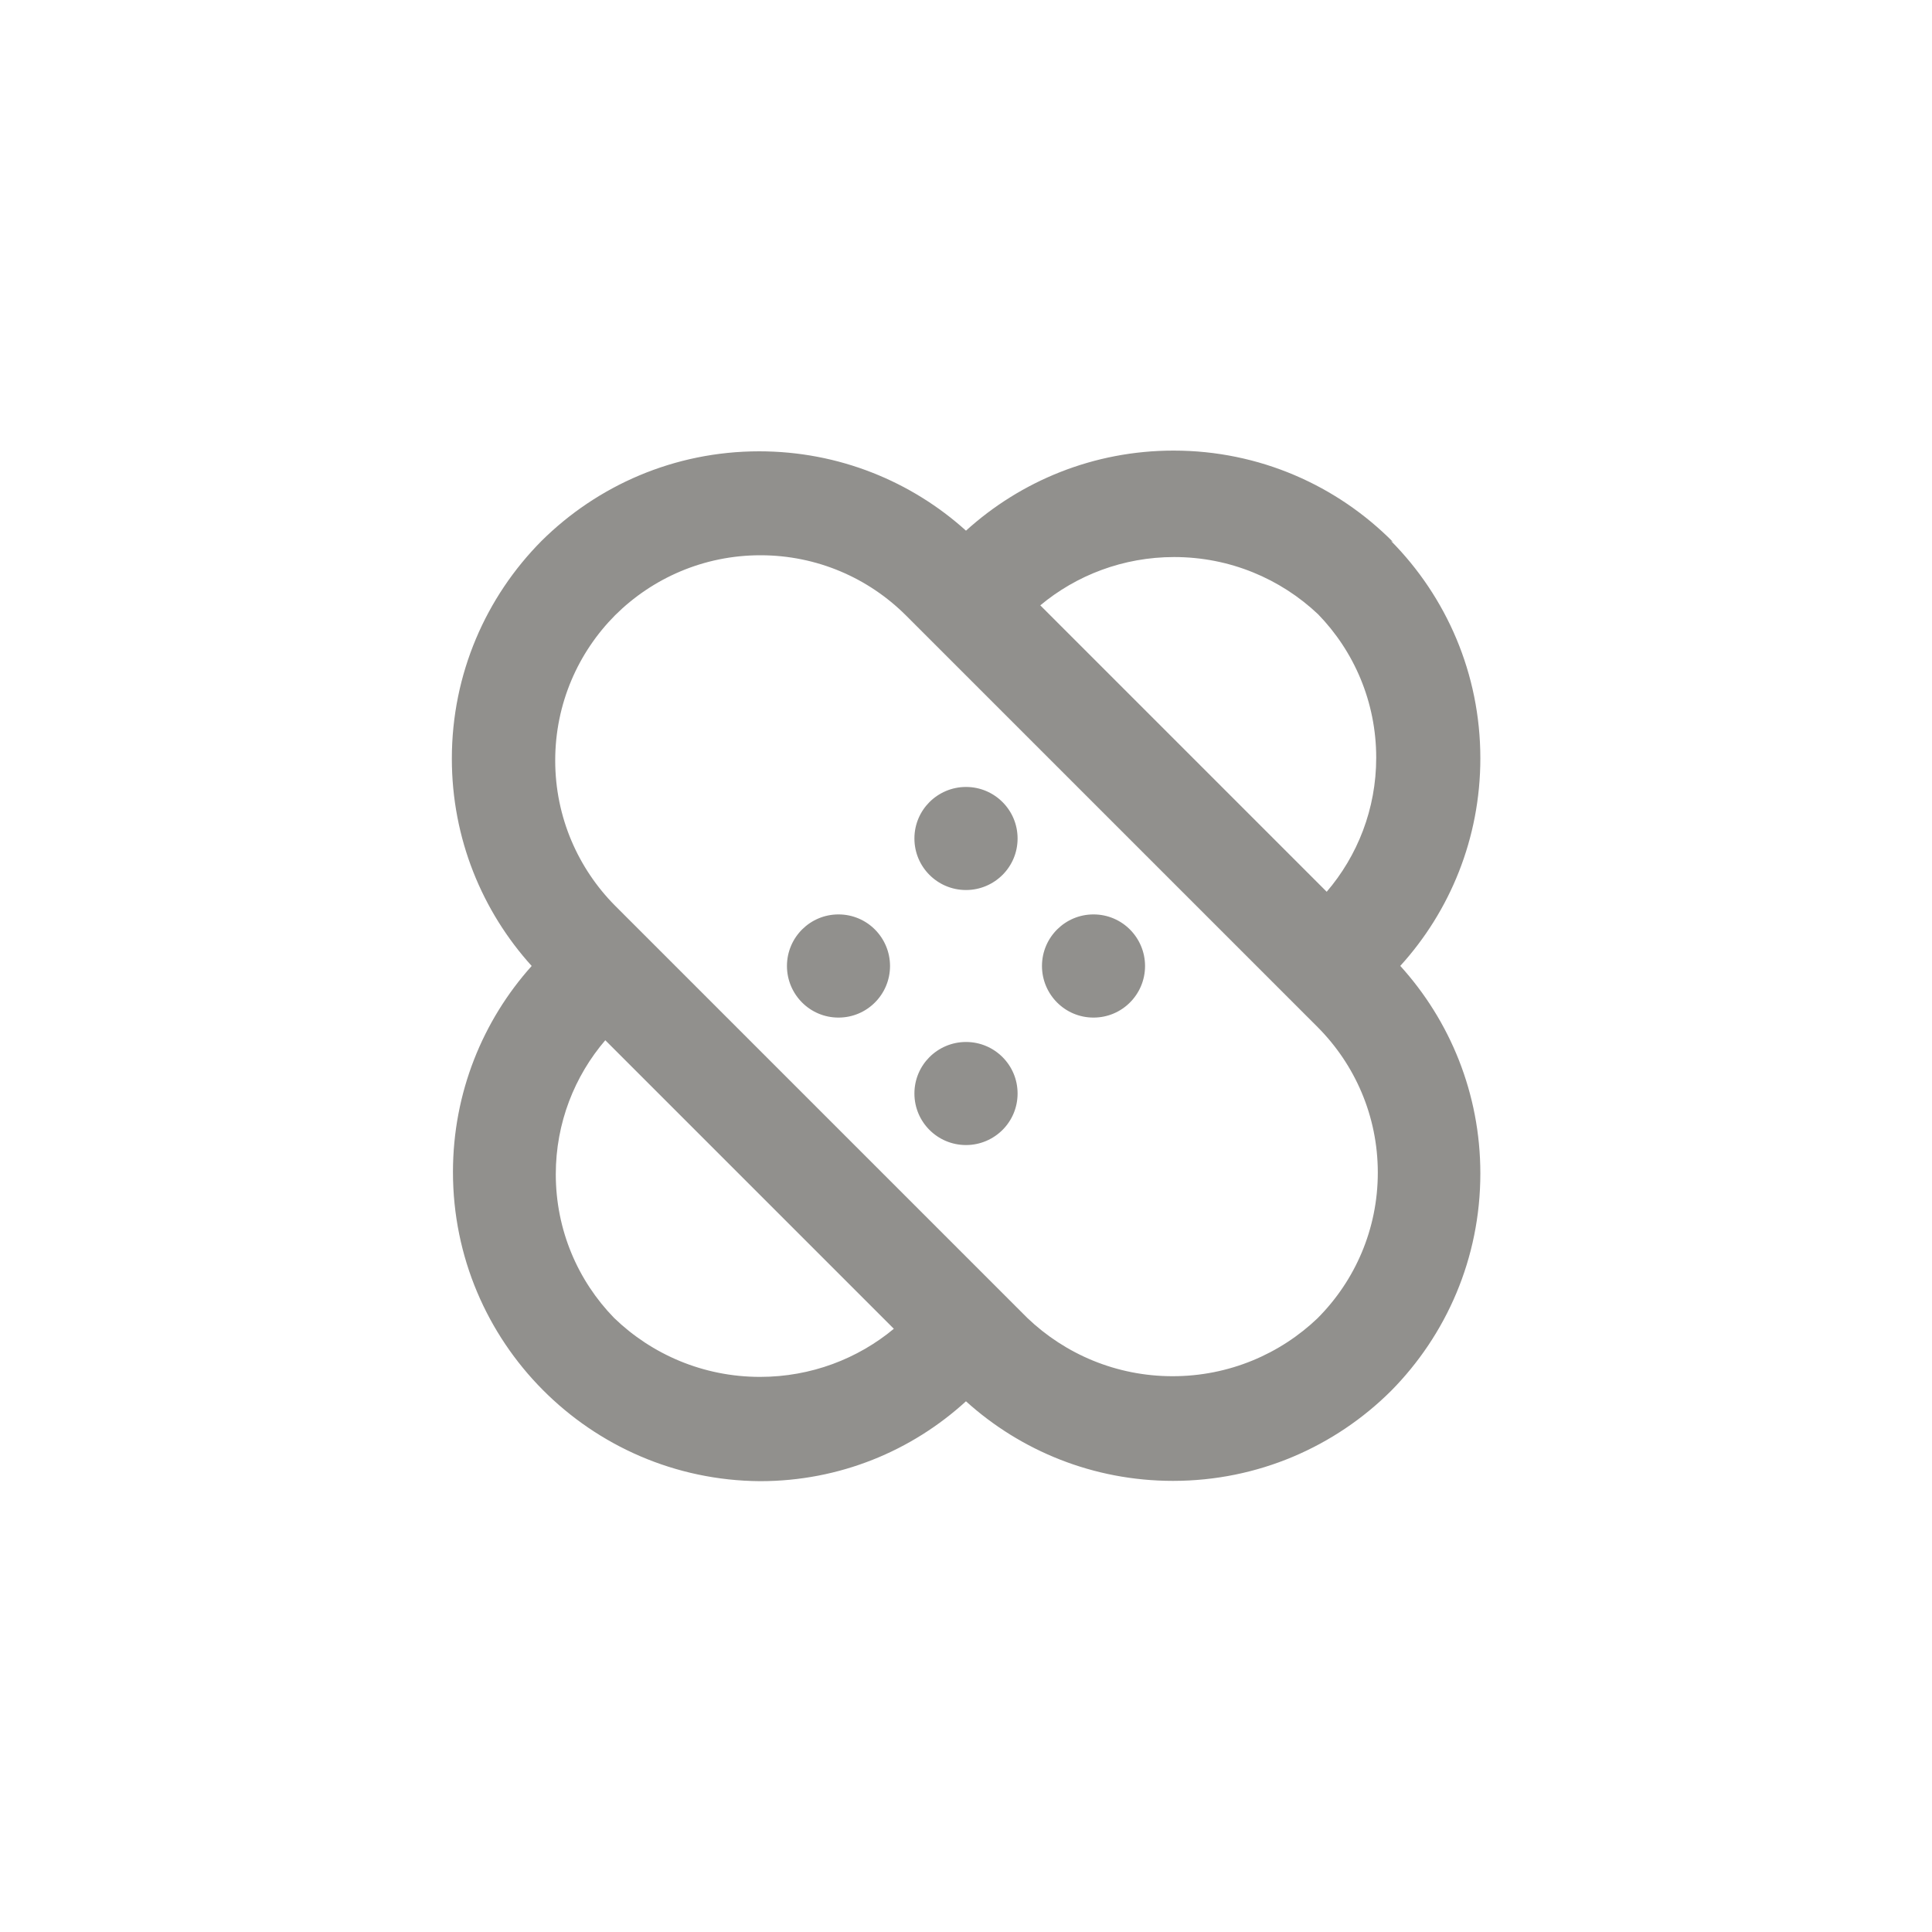 <!-- Generated by IcoMoon.io -->
<svg version="1.1" xmlns="http://www.w3.org/2000/svg" width="40" height="40" viewBox="0 0 40 40">
<title>ul-band-aid</title>
<path fill="#91908d" d="M16.608 19.242c-0.195 0.194-0.315 0.462-0.315 0.758s0.121 0.564 0.315 0.758v0c0.193 0.192 0.458 0.31 0.752 0.31s0.559-0.118 0.752-0.31v0c0.195-0.194 0.315-0.462 0.315-0.758s-0.121-0.564-0.315-0.758v0c-0.193-0.192-0.458-0.31-0.752-0.31s-0.559 0.118-0.752 0.31v0zM19.242 21.888c-0.192 0.193-0.31 0.458-0.31 0.752s0.118 0.559 0.31 0.752v0c0.194 0.195 0.462 0.315 0.758 0.315s0.564-0.121 0.758-0.315v0c0.192-0.193 0.31-0.458 0.31-0.752s-0.118-0.559-0.31-0.752v0c-0.194-0.195-0.462-0.315-0.758-0.315s-0.564 0.121-0.758 0.315v0zM28.842 11.222c-1.16-1.17-2.767-1.893-4.544-1.893-1.657 0-3.167 0.63-4.304 1.663l0.006-0.005c-1.129-1.019-2.633-1.643-4.282-1.643-1.758 0-3.351 0.709-4.508 1.857l0.001-0.001c-1.147 1.156-1.856 2.749-1.856 4.507 0 1.654 0.628 3.162 1.658 4.298l-0.005-0.006c-1.011 1.127-1.63 2.625-1.63 4.267 0 3.519 2.84 6.374 6.353 6.4h0.002c0.002 0 0.004 0 0.006 0 1.644 0 3.141-0.628 4.265-1.658l-0.005 0.004c1.13 1.022 2.635 1.648 4.287 1.648 1.761 0 3.356-0.711 4.513-1.862v0c1.144-1.156 1.85-2.746 1.85-4.502 0-1.657-0.63-3.167-1.663-4.304l0.005 0.006c1.029-1.131 1.658-2.642 1.658-4.298 0-1.755-0.706-3.346-1.851-4.502l0.001 0.001zM27.286 12.714c0.747 0.767 1.207 1.817 1.207 2.974 0 1.062-0.388 2.034-1.030 2.781l0.005-0.006-5.93-5.93c0.746-0.622 1.715-1 2.772-1 1.154 0 2.202 0.45 2.979 1.184l-0.002-0.002zM12.714 27.286c-0.747-0.767-1.207-1.817-1.207-2.974 0-1.062 0.388-2.034 1.030-2.781l-0.005 0.006 5.974 5.974c-0.746 0.62-1.714 0.996-2.77 0.996-1.174 0-2.24-0.465-3.022-1.221l0.002 0.002zM27.286 27.286c-0.78 0.747-1.84 1.207-3.008 1.207s-2.228-0.46-3.010-1.208l-8.532-8.532c-0.766-0.771-1.241-1.834-1.241-3.008s0.474-2.237 1.241-3.008v0c0.771-0.766 1.834-1.241 3.008-1.241s2.237 0.474 3.008 1.241l8.533 8.533c0.766 0.771 1.241 1.834 1.241 3.008s-0.474 2.237-1.241 3.008v0zM21.888 19.242c-0.195 0.194-0.315 0.462-0.315 0.758s0.121 0.564 0.315 0.758v0c0.193 0.192 0.458 0.31 0.752 0.31s0.559-0.118 0.752-0.31v0c0.195-0.194 0.315-0.462 0.315-0.758s-0.121-0.564-0.315-0.758v0c-0.193-0.192-0.458-0.31-0.752-0.31s-0.559 0.118-0.752 0.31v0zM19.242 16.608c-0.192 0.193-0.31 0.458-0.31 0.752s0.118 0.559 0.31 0.752v0c0.194 0.195 0.462 0.315 0.758 0.315s0.564-0.121 0.758-0.315v0c0.192-0.193 0.31-0.458 0.31-0.752s-0.118-0.559-0.31-0.752v0c-0.194-0.195-0.462-0.315-0.758-0.315s-0.564 0.121-0.758 0.315v0z"></path>
</svg>
